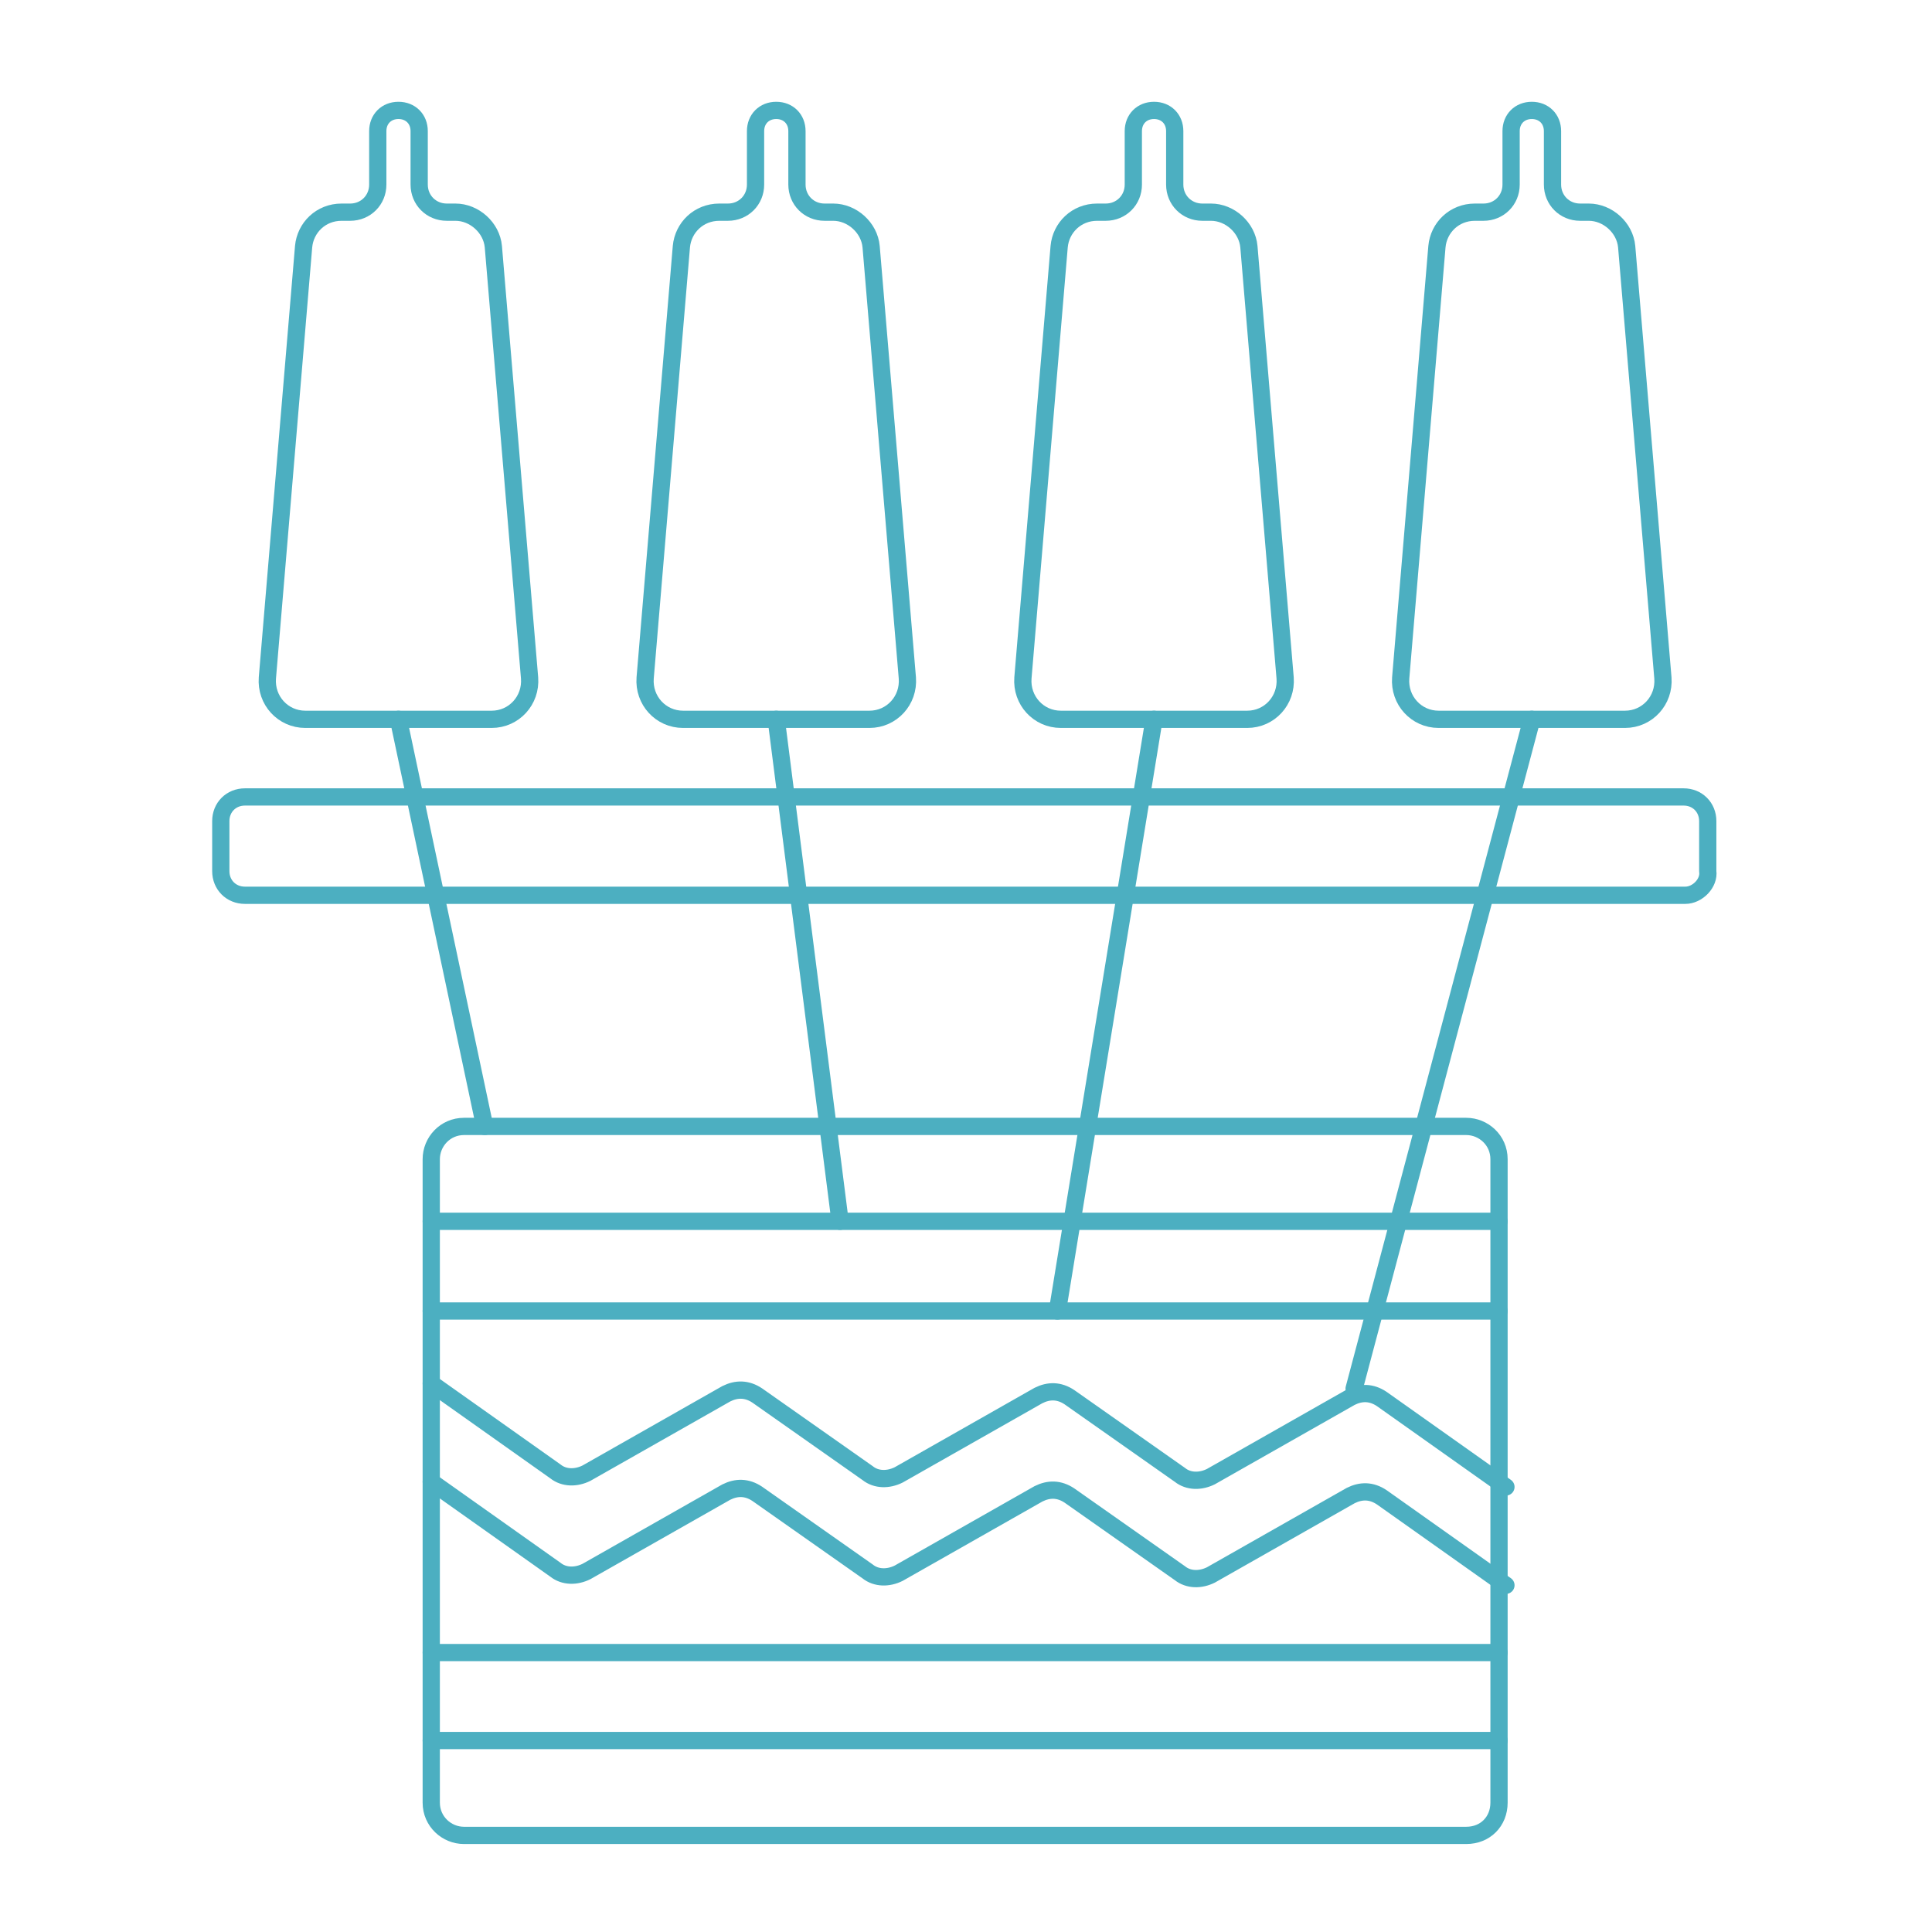 <?xml version="1.0" encoding="utf-8"?>
<!-- Generator: Adobe Illustrator 23.0.2, SVG Export Plug-In . SVG Version: 6.00 Build 0)  -->
<svg version="1.1" id="Layer_1" xmlns="http://www.w3.org/2000/svg" xmlns:xlink="http://www.w3.org/1999/xlink" x="0px" y="0px"
	 viewBox="0 0 112 112" style="enable-background:new 0 0 112 112;" xml:space="preserve">
<style type="text/css">
	.st0{fill:none;stroke:#4CAFC1;stroke-linecap:round;stroke-linejoin:round;stroke-miterlimit:10;}
</style>
<g>
	<path class="st0" d="M85,106.4H26.9c-1,0-1.9-0.8-1.9-1.9V67.2c0-1,0.8-1.9,1.9-1.9H85c1,0,1.9,0.8,1.9,1.9v37.3
		C86.9,105.6,86.1,106.4,85,106.4z"/>
	<g>
		<g>
			<line class="st0" x1="25" y1="70.8" x2="86.9" y2="70.8"/>
			<line class="st0" x1="25" y1="76" x2="86.9" y2="76"/>
		</g>
		<g>
			<line class="st0" x1="25" y1="95.8" x2="86.9" y2="95.8"/>
			<line class="st0" x1="25" y1="100.9" x2="86.9" y2="100.9"/>
		</g>
		<g>
			<path class="st0" d="M25,80.2l7.2,5.1c0.5,0.4,1.2,0.4,1.8,0.1l8.1-4.6c0.6-0.3,1.2-0.3,1.8,0.1l6.4,4.5c0.5,0.4,1.2,0.4,1.8,0.1
				l8.1-4.6c0.6-0.3,1.2-0.3,1.8,0.1l6.4,4.5c0.5,0.4,1.2,0.4,1.8,0.1l8.1-4.6c0.6-0.3,1.2-0.3,1.8,0.1l7.2,5.1"/>
			<path class="st0" d="M25,85.9l7.2,5.1c0.5,0.4,1.2,0.4,1.8,0.1l8.1-4.6c0.6-0.3,1.2-0.3,1.8,0.1l6.4,4.5c0.5,0.4,1.2,0.4,1.8,0.1
				l8.1-4.6c0.6-0.3,1.2-0.3,1.8,0.1l6.4,4.5c0.5,0.4,1.2,0.4,1.8,0.1l8.1-4.6c0.6-0.3,1.2-0.3,1.8,0.1l7.2,5.1"/>
		</g>
	</g>
	<path class="st0" d="M97.7,51.9H14.2c-0.8,0-1.4-0.6-1.4-1.4v-2.9c0-0.8,0.6-1.4,1.4-1.4h83.4c0.8,0,1.4,0.6,1.4,1.4v2.9
		C99.1,51.2,98.4,51.9,97.7,51.9z"/>
	<path class="st0" d="M28.6,14.3c-0.1-1.1-1.1-2-2.2-2h-0.5c-0.9,0-1.6-0.7-1.6-1.6V7.6c0-0.7-0.5-1.2-1.2-1.2
		c-0.7,0-1.2,0.5-1.2,1.2v3.1c0,0.9-0.7,1.6-1.6,1.6h-0.5c-1.2,0-2.1,0.9-2.2,2l-2.1,25c-0.1,1.3,0.9,2.4,2.2,2.4h10.8
		c1.3,0,2.3-1.1,2.2-2.4L28.6,14.3z"/>
	<path class="st0" d="M50.5,14.3c-0.1-1.1-1.1-2-2.2-2h-0.5c-0.9,0-1.6-0.7-1.6-1.6V7.6c0-0.7-0.5-1.2-1.2-1.2
		c-0.7,0-1.2,0.5-1.2,1.2v3.1c0,0.9-0.7,1.6-1.6,1.6h-0.5c-1.2,0-2.1,0.9-2.2,2l-2.1,25c-0.1,1.3,0.9,2.4,2.2,2.4h10.8
		c1.3,0,2.3-1.1,2.2-2.4L50.5,14.3z"/>
	<path class="st0" d="M72.4,14.3c-0.1-1.1-1.1-2-2.2-2h-0.5c-0.9,0-1.6-0.7-1.6-1.6V7.6c0-0.7-0.5-1.2-1.2-1.2
		c-0.7,0-1.2,0.5-1.2,1.2v3.1c0,0.9-0.7,1.6-1.6,1.6h-0.5c-1.2,0-2.1,0.9-2.2,2l-2.1,25c-0.1,1.3,0.9,2.4,2.2,2.4h10.8
		c1.3,0,2.3-1.1,2.2-2.4L72.4,14.3z"/>
	<path class="st0" d="M94.3,14.3c-0.1-1.1-1.1-2-2.2-2h-0.5c-0.9,0-1.6-0.7-1.6-1.6V7.6c0-0.7-0.5-1.2-1.2-1.2
		c-0.7,0-1.2,0.5-1.2,1.2v3.1c0,0.9-0.7,1.6-1.6,1.6h-0.5c-1.2,0-2.1,0.9-2.2,2l-2.1,25c-0.1,1.3,0.9,2.4,2.2,2.4h10.8
		c1.3,0,2.3-1.1,2.2-2.4L94.3,14.3z"/>
	<line class="st0" x1="23.1" y1="41.7" x2="28.1" y2="65.3"/>
	<line class="st0" x1="45" y1="41.7" x2="48.7" y2="70.8"/>
	<line class="st0" x1="66.9" y1="41.7" x2="61.3" y2="76"/>
	<line class="st0" x1="88.8" y1="41.7" x2="78.5" y2="80.5"/>
</g>
</svg>
